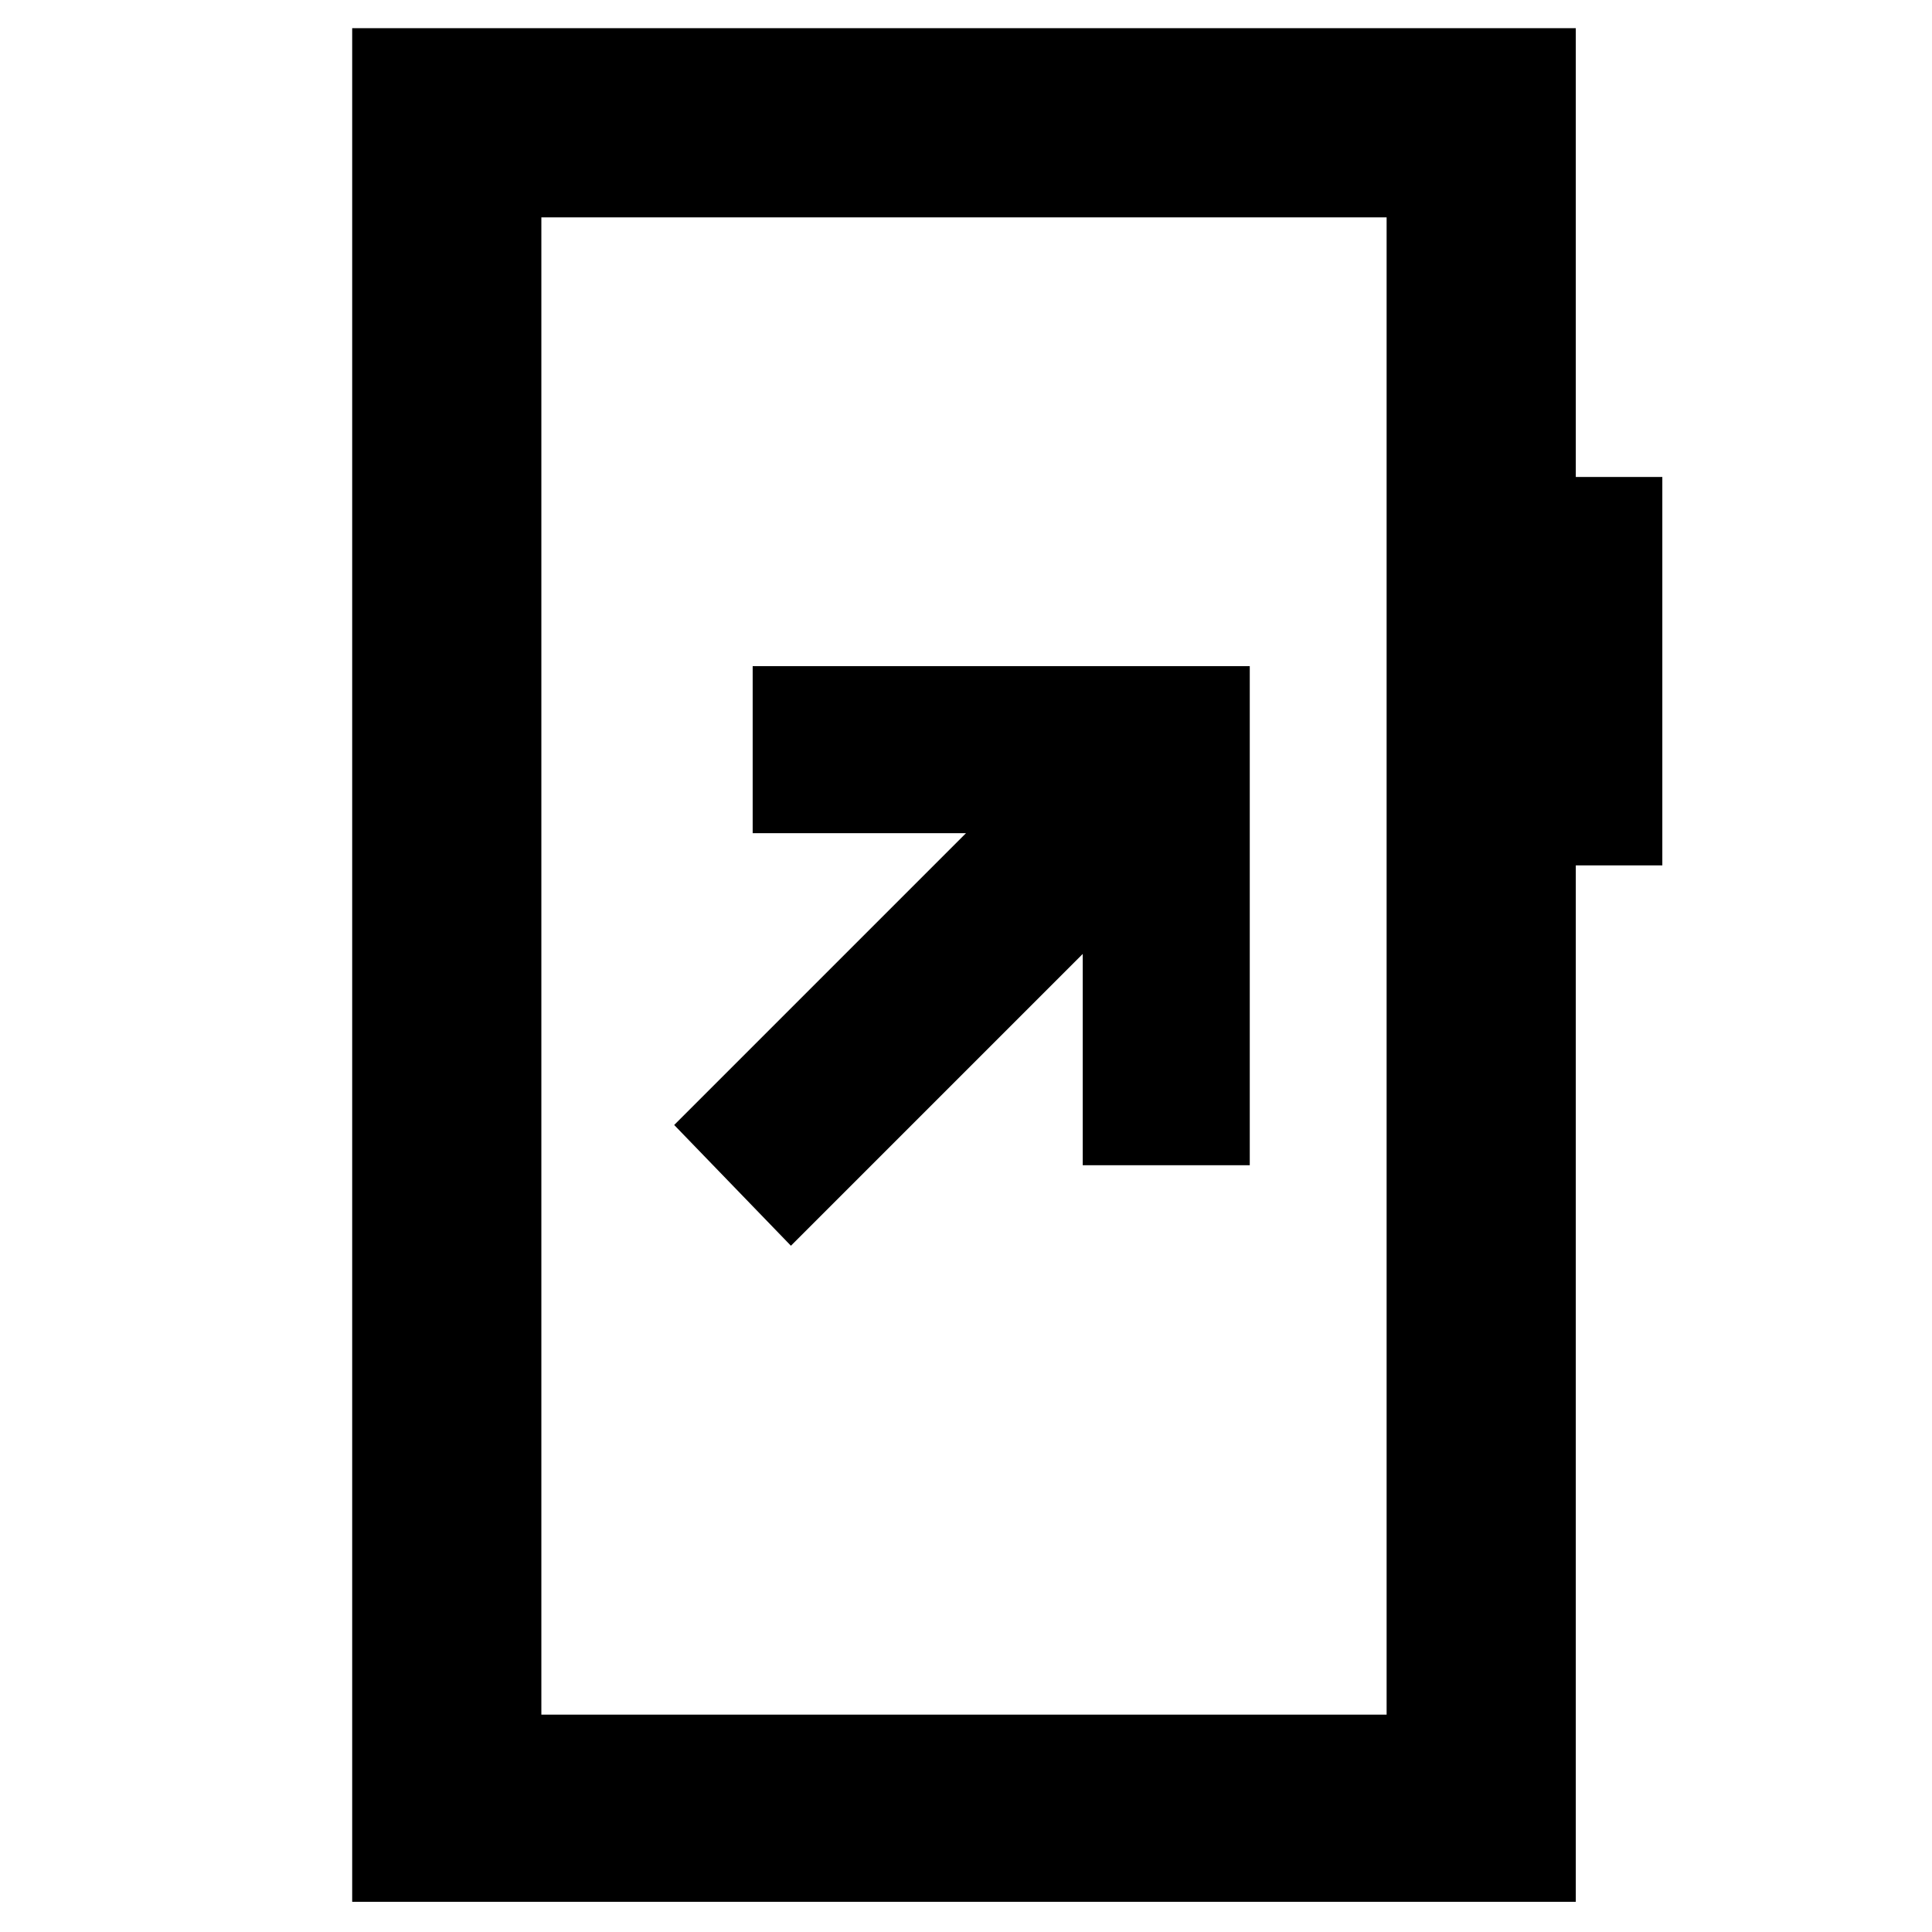<svg xmlns="http://www.w3.org/2000/svg" height="48" viewBox="0 -960 960 960" width="48"><path d="m393-341 145-145v105h83v-248H374v83h106L335-401l58 60ZM175-15v-931h608v223h43v193h-43v515H175Zm94-93h420v-744H269v744Zm0 0v-744 744Z"/></svg>
